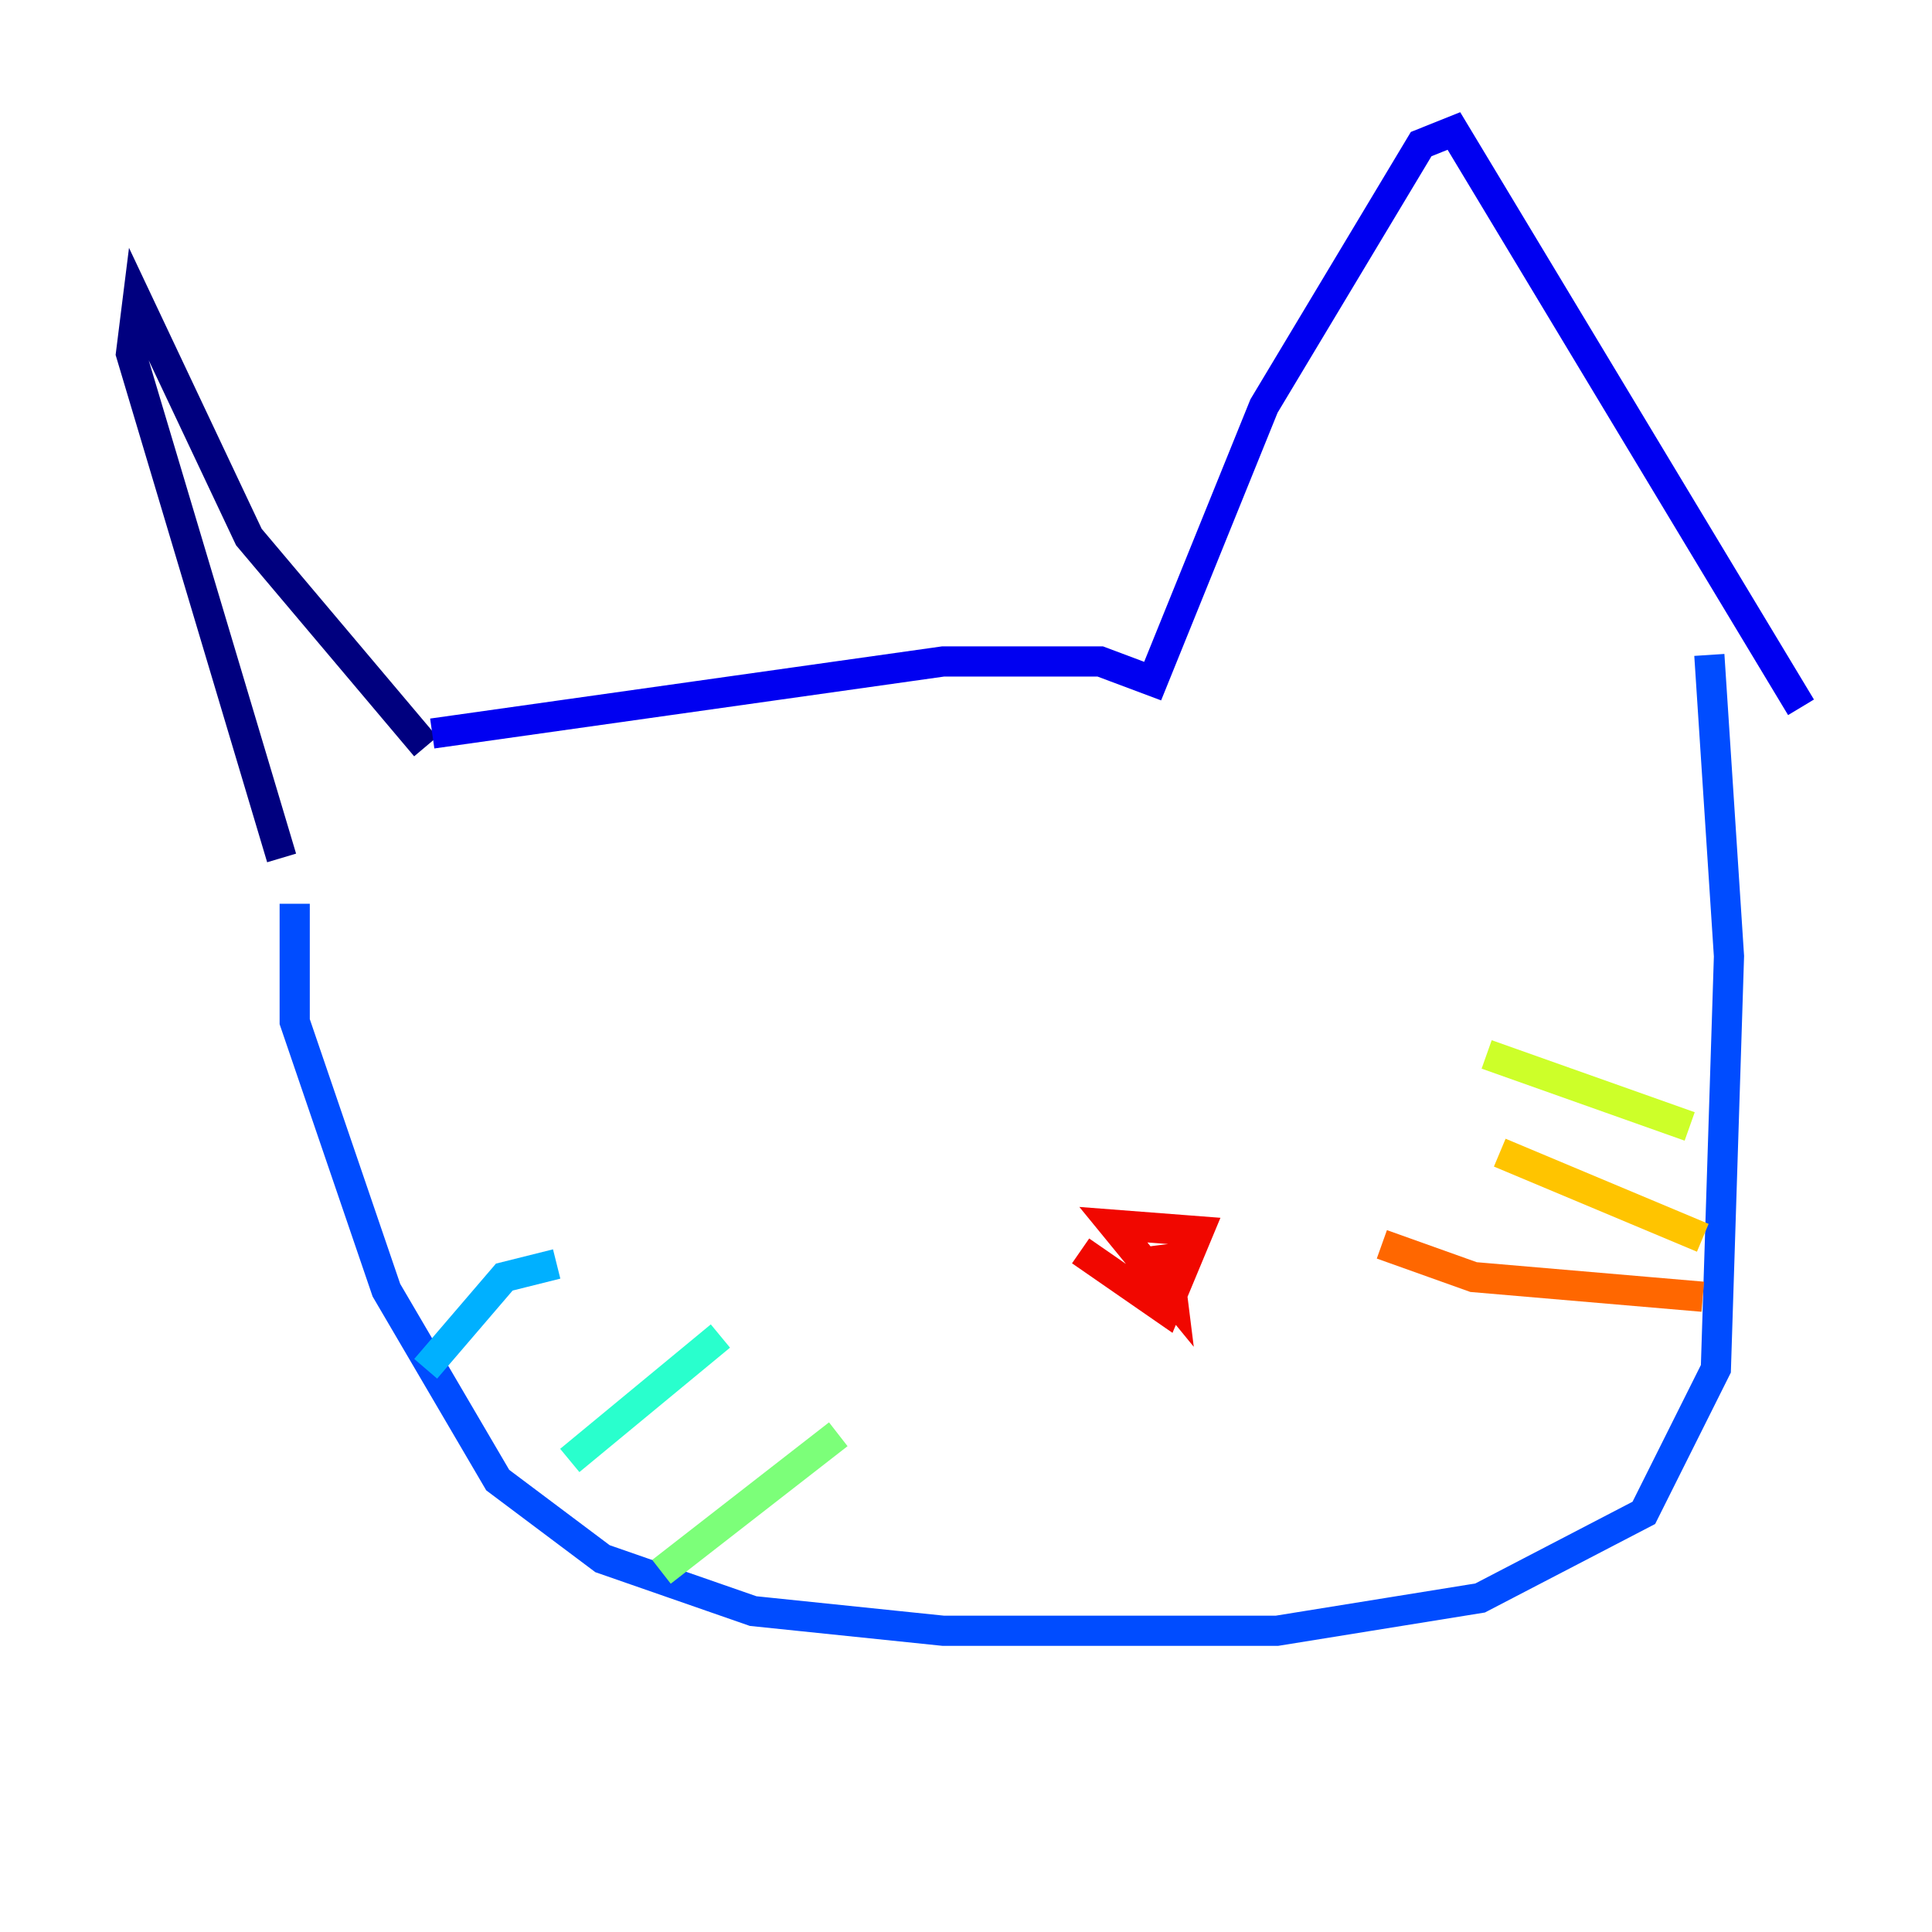 <?xml version="1.0" encoding="utf-8" ?>
<svg baseProfile="tiny" height="128" version="1.2" viewBox="0,0,128,128" width="128" xmlns="http://www.w3.org/2000/svg" xmlns:ev="http://www.w3.org/2001/xml-events" xmlns:xlink="http://www.w3.org/1999/xlink"><defs /><polyline fill="none" points="28.203,49.464 16.488,35.58 9.112,19.959 8.678,23.43 18.658,56.841" stroke="#00007f" stroke-width="2" /><polyline fill="none" points="28.637,48.597 62.481,43.824 72.895,43.824 76.366,45.125 83.742,26.902 94.156,9.546 96.325,8.678 119.322,46.861" stroke="#0000f1" stroke-width="2" /><polyline fill="none" points="19.525,59.878 19.525,67.688 25.6,85.478 32.976,98.061 39.919,103.268 49.898,106.739 62.481,108.041 84.61,108.041 98.061,105.871 108.909,100.231 113.681,90.685 114.549,63.349 113.248,43.39" stroke="#004cff" stroke-width="2" /><polyline fill="none" points="28.203,90.685 33.41,84.61 36.881,83.742" stroke="#00b0ff" stroke-width="2" /><polyline fill="none" points="37.749,96.759 47.729,88.515" stroke="#29ffcd" stroke-width="2" /><polyline fill="none" points="43.824,104.136 55.539,95.024" stroke="#7cff79" stroke-width="2" /><polyline fill="none" points="111.946,74.63 98.495,69.858" stroke="#cdff29" stroke-width="2" /><polyline fill="none" points="112.814,82.007 99.363,76.366" stroke="#ffc400" stroke-width="2" /><polyline fill="none" points="112.814,85.912 97.627,84.61 91.552,82.441" stroke="#ff6700" stroke-width="2" /><polyline fill="none" points="71.593,82.875 77.234,86.78 79.403,81.573 73.763,81.139 77.668,85.912 77.234,82.441" stroke="#f10700" stroke-width="2" /><polyline fill="none" points="52.502,64.217 52.502,64.217" stroke="#7f0000" stroke-width="2" /></svg>